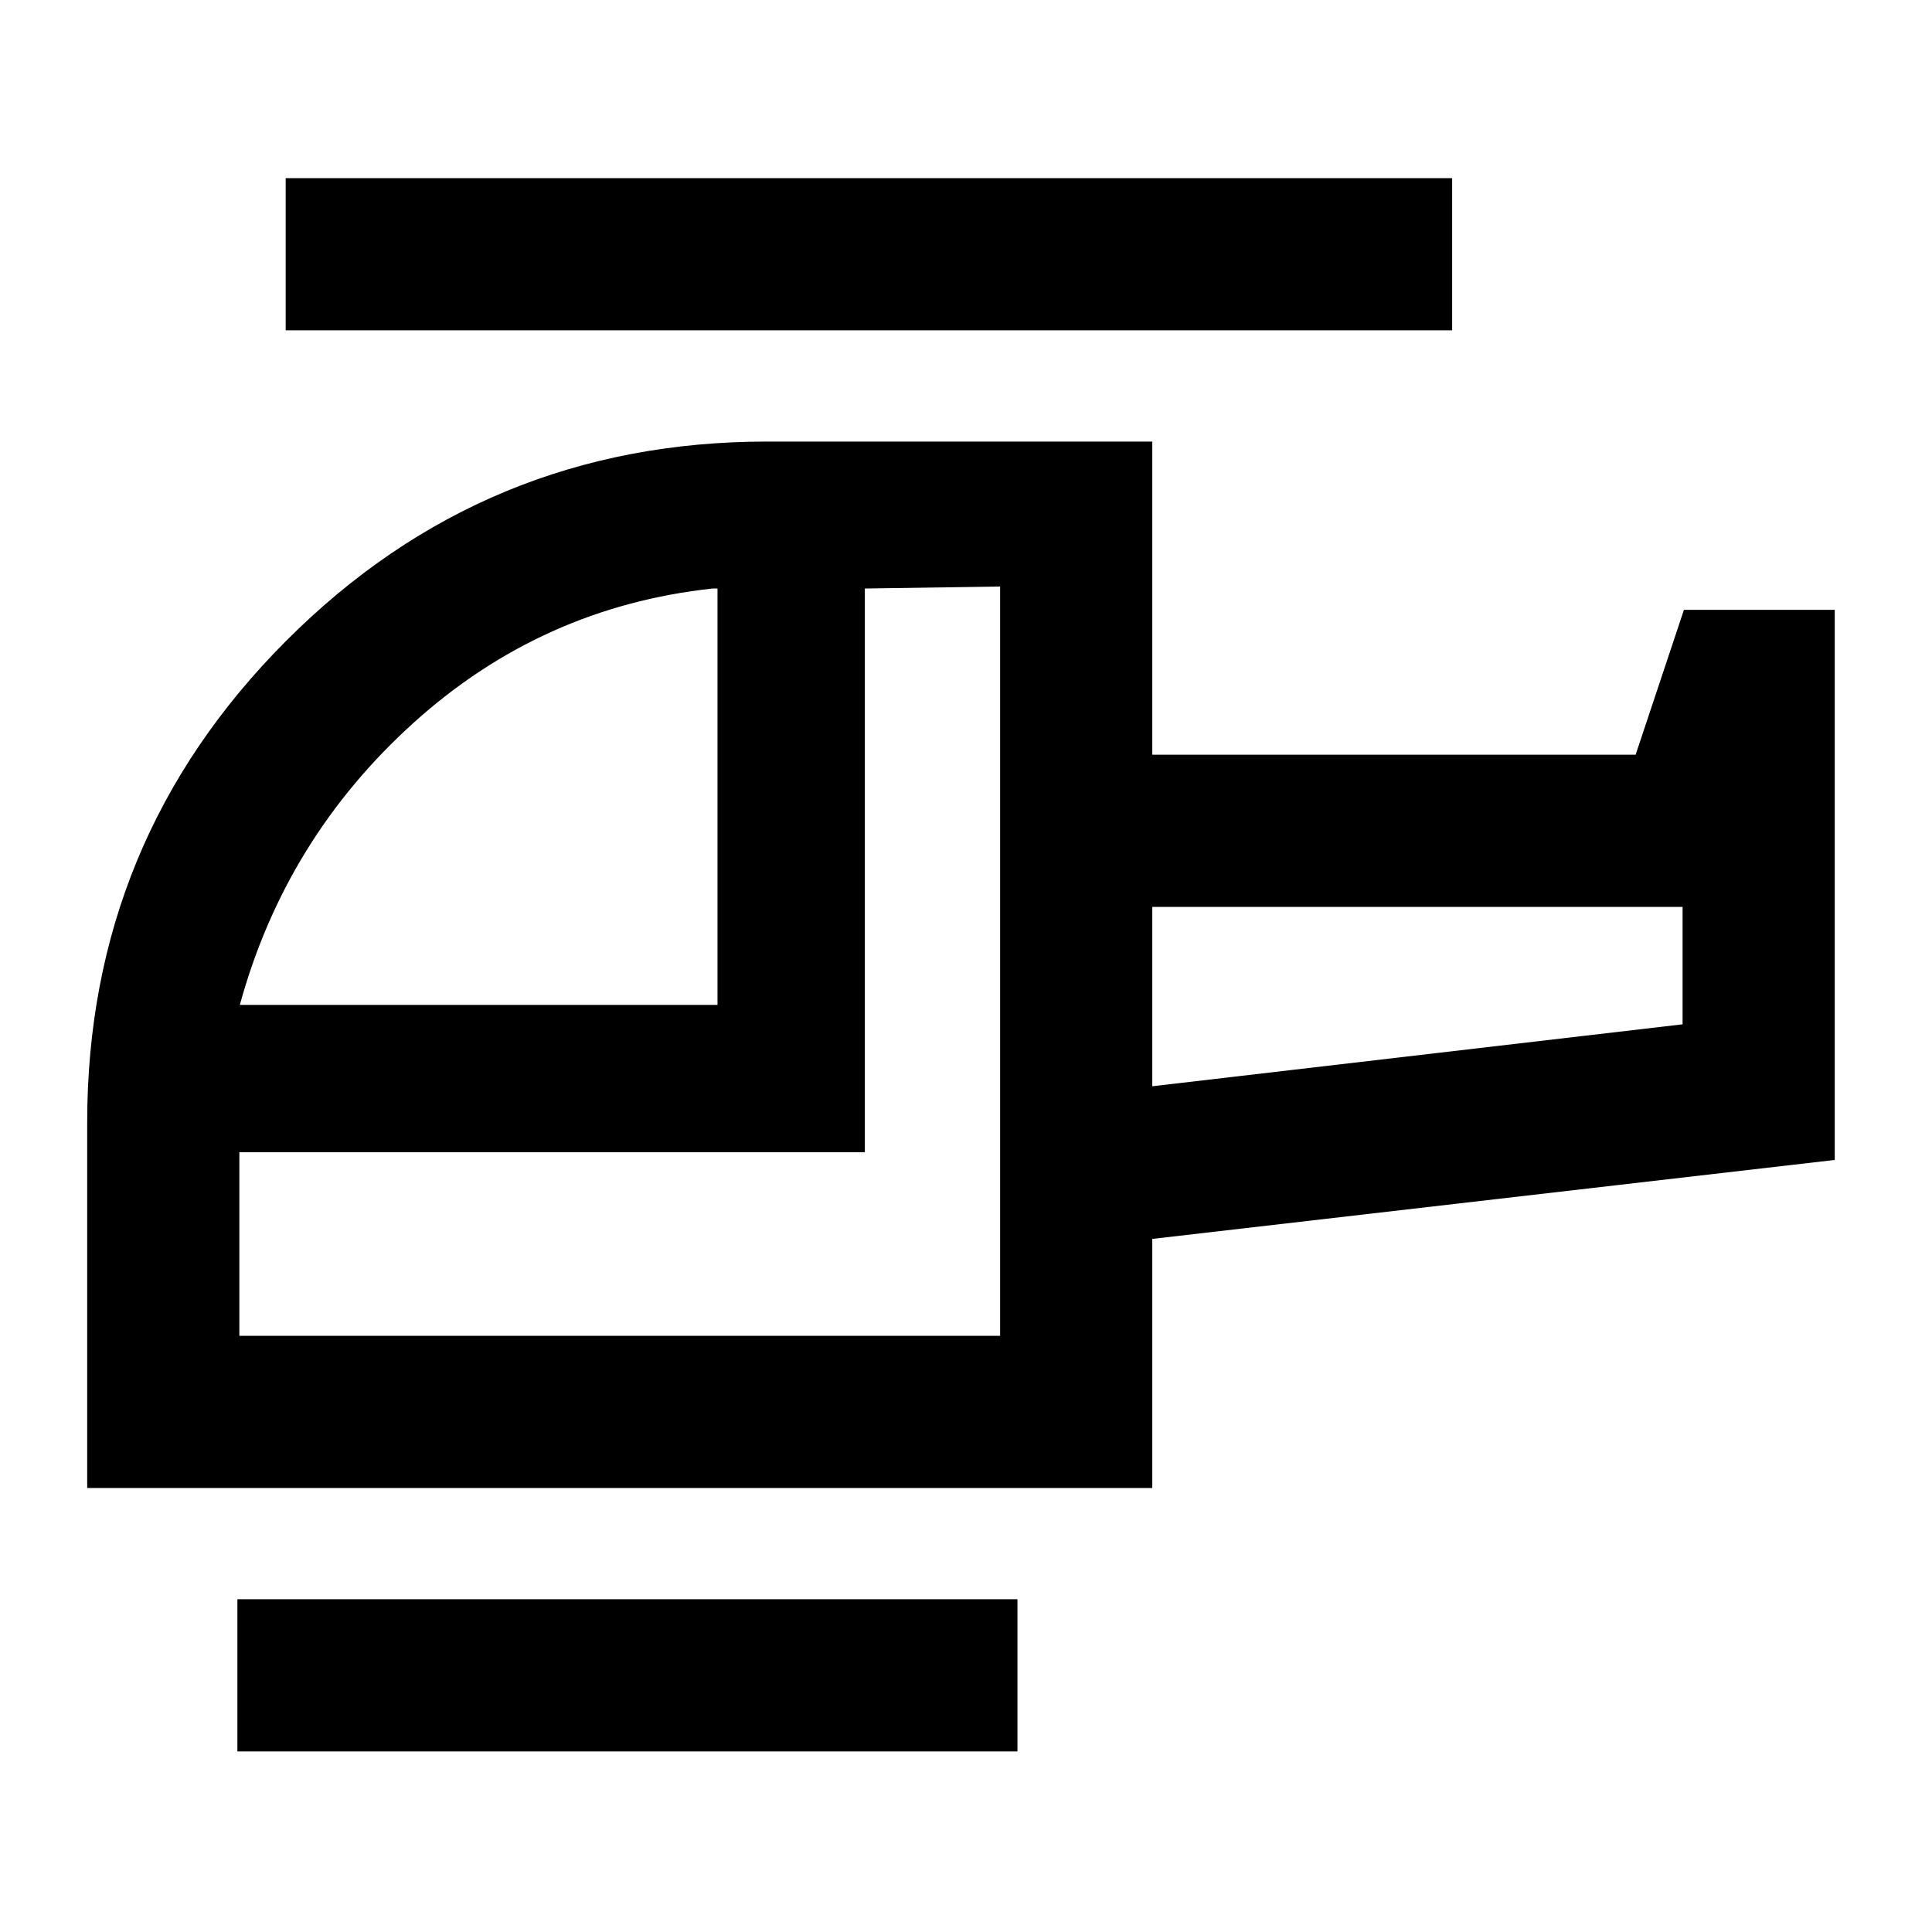 <svg xmlns="http://www.w3.org/2000/svg" height="20" viewBox="0 -960 960 960" width="20"><path d="M356.522-460.674v-206.891h-2.5q-84.799 9.195-148.487 66.695-63.687 57.5-86.361 140.196h237.348Zm140.434 164.435v-372.326l-67.217 1v280.108H118.935v91.218h378.021Zm75.609-124 263.5-30.783v-58.348h-263.5v89.131Zm-67 330.5H117.956v-75.609h387.609v75.61Zm67-130.891H43.325v-181.653q0-140.174 98.816-239.239 98.815-99.065 238.989-99.065h191.435v155.608h240.174l24-72h74.935v273.349l-339.109 39.239v123.761Zm149-575.24H141.956v-75.609h579.609v75.609Zm-149 375.631v-89.131 89.131Zm-75.609 124Z"/></svg>